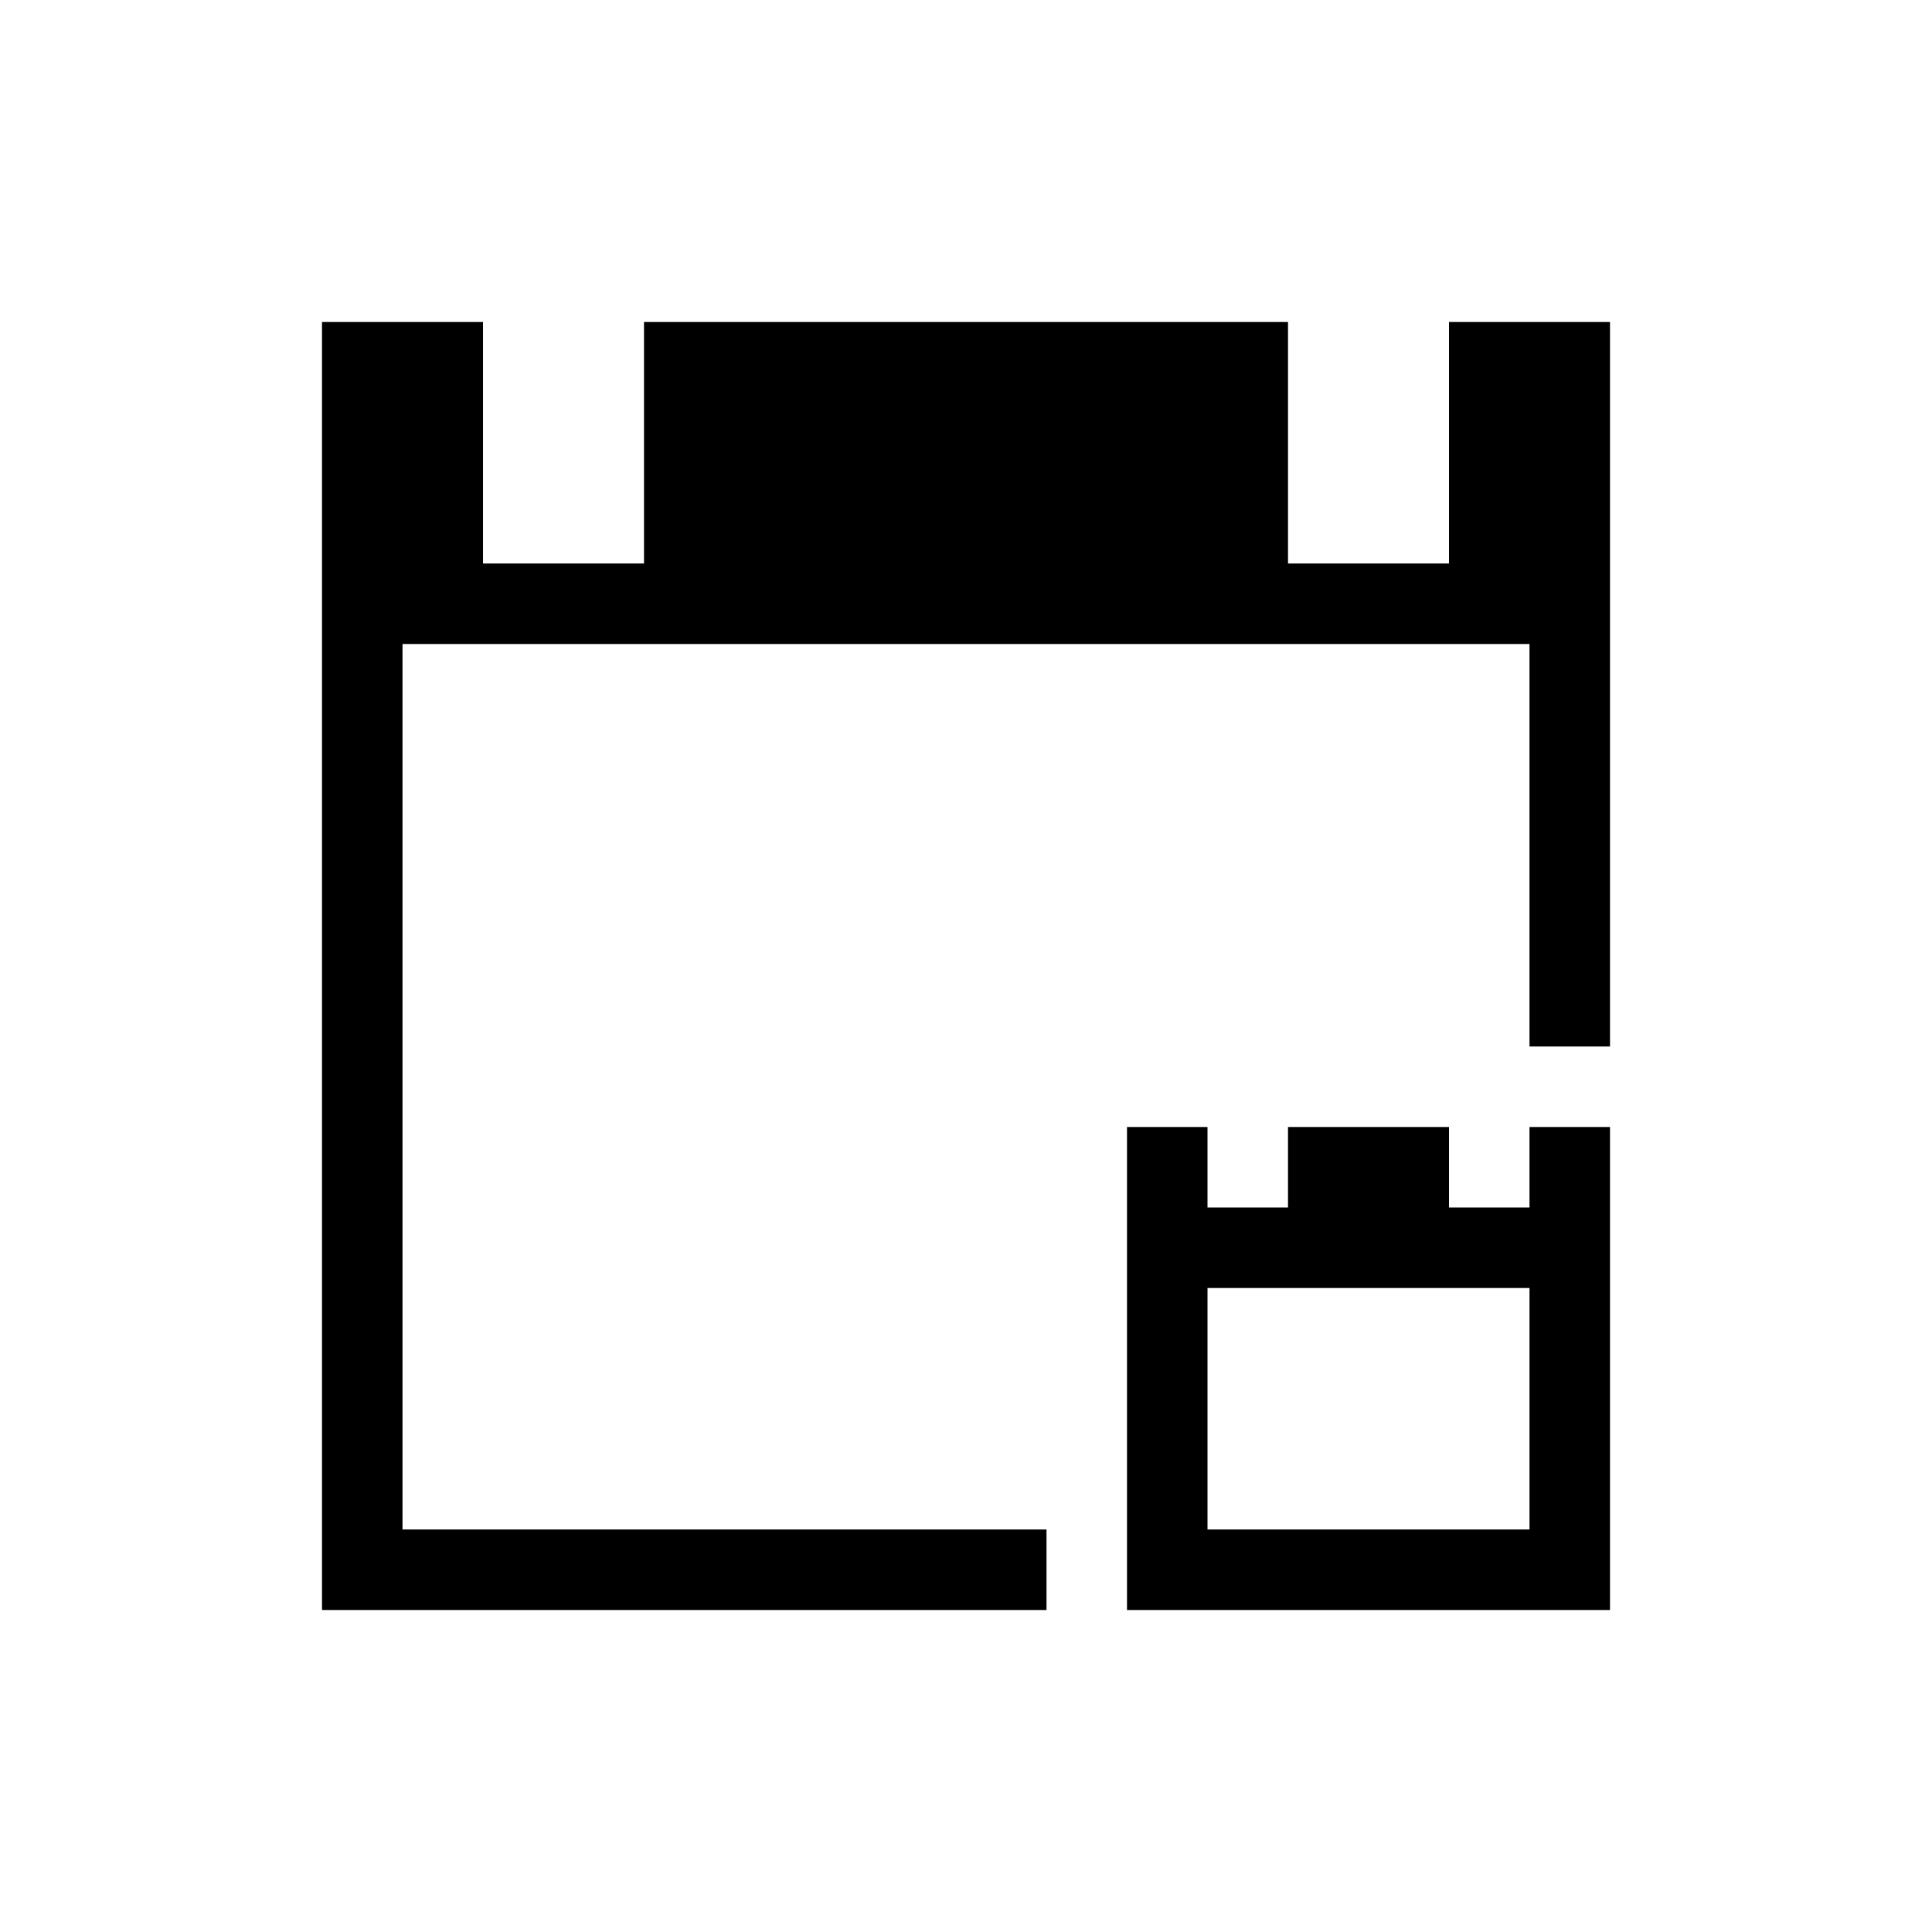 <svg version="1.1" viewBox="0 0 24 24" xmlns="http://www.w3.org/2000/svg">
 <defs>
  <style id="current-color-scheme" type="text/css">
   .ColorScheme-Text { color:#2e3440; } .ColorScheme-Highlight { color:#88c0d0; } .ColorScheme-NeutralText { color:#d08770; } .ColorScheme-PositiveText { color:#a3be8c; } .ColorScheme-NegativeText { color:#bf616a; }
  </style>
 </defs>
 <g transform="translate(1,1)" fill="currentColor">
  <path class="ColorScheme-Text" d="m3 3v16h9v-1h-8v-11h14v5h1v-9h-2v3h-2v-3h-8v3h-2v-3h-2z"/>
  <path class="ColorScheme-Highlight" d="m13 13v6h6v-6h-1v1h-1v-1h-2v1h-1v-1h-1zm1 2h4v3h-4v-3z"/>
 </g>
</svg>
